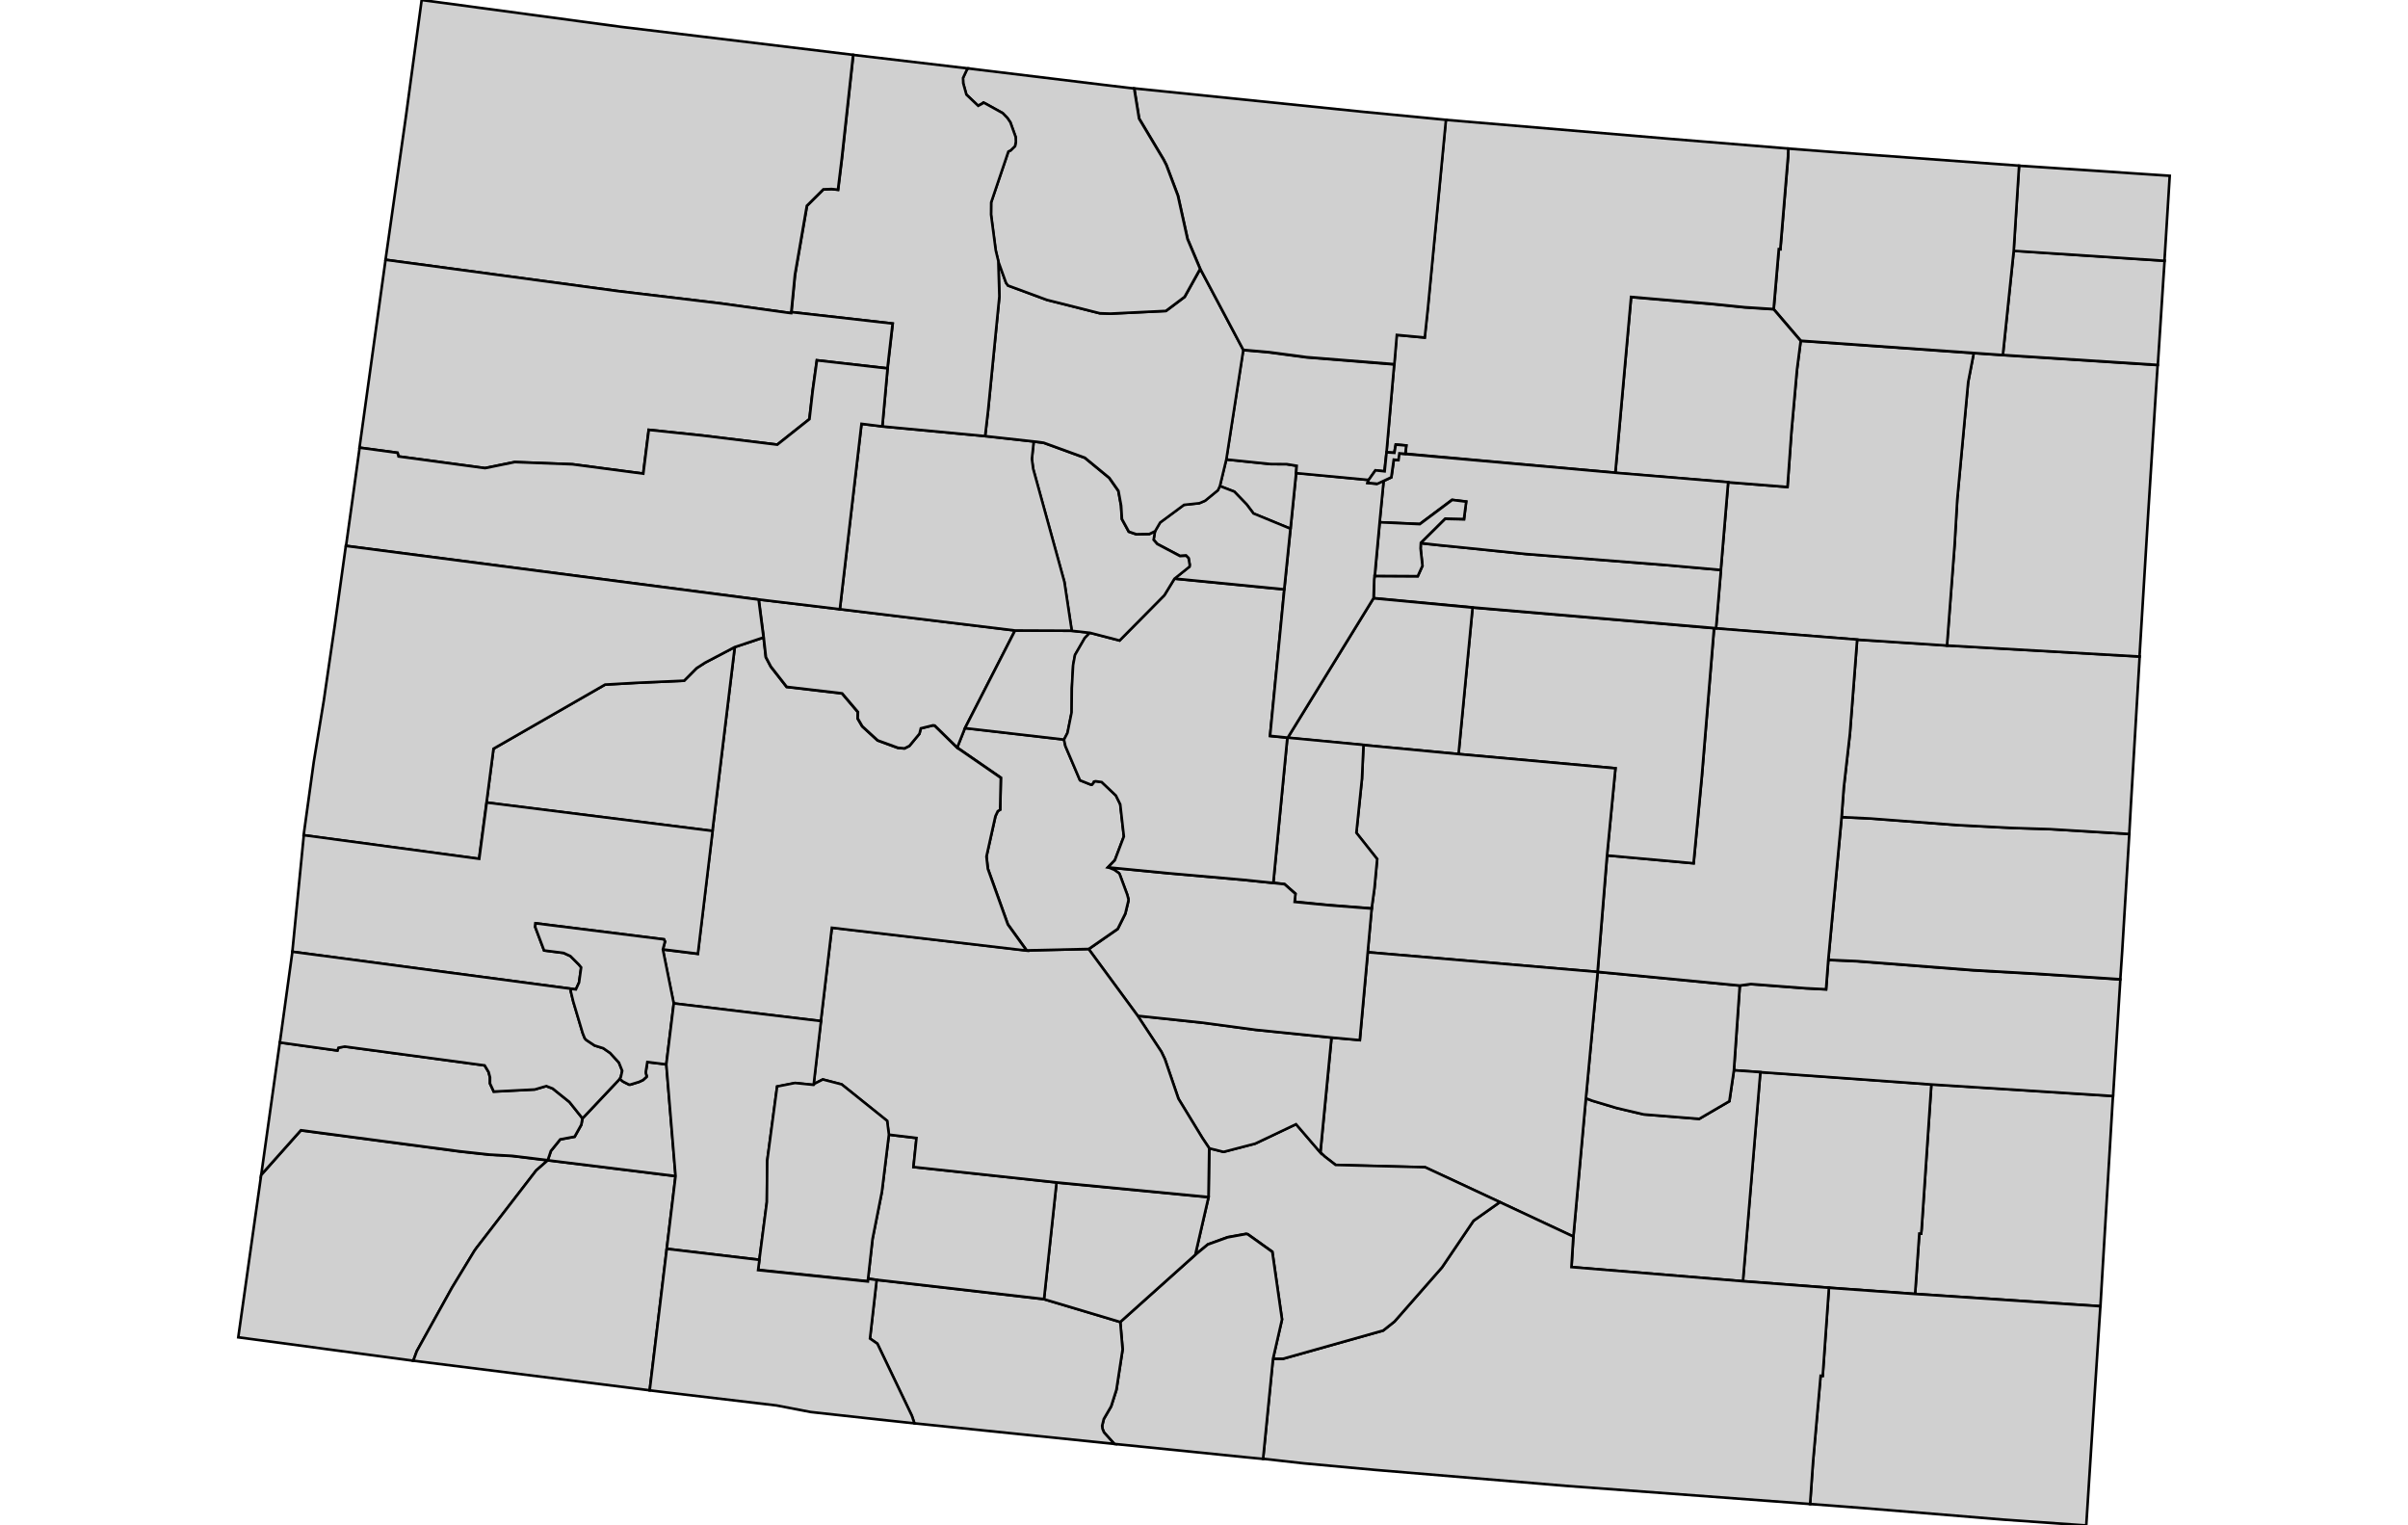 <svg id="svg9559" width="555.22" height="351.67" xmlns="http://www.w3.org/2000/svg" viewBox="160.514 127.454 74.444 58.785">
   <g id="stylegroup" fill="#d0d0d0" stroke="#000" stroke-width=".1">
    <path id="FIPS_08083" d="m172.44 172.17-.442.388-2.303 2.987-.077.108-.861 1.416-1.361 2.452-.135.37-6.747-.902.883-6.256 1.528-1.716 6.112.81 1.154.127.879.049z">
     <title id="t242">Montezuma, CO</title>
    </path>
    <path id="FIPS_08067" d="m172.44 172.17 4.926.608-.996 8.253-9.109-1.14.135-.37 1.361-2.452.861-1.416.077-.108 2.303-2.987z">
     <title id="t243">La Plata, CO</title>
    </path>
    <path id="FIPS_08099" d="m225.77 169.24 7 .446-.005.081-.406 6.801-.072 1.221-7.143-.473.162-2.325h.072l.018-.185z">
     <title id="t244">Prowers, CO</title>
    </path>
    <path id="FIPS_08011" d="m225.77 169.24-.374 5.566-.018.185h-.072l-.162 2.325-3.322-.239-3.317-.252.671-8.059z">
     <title id="t245">Bent, CO</title>
    </path>
    <path id="FIPS_08061" d="m221.8 164.45 1.104.049 4.498.349 2.465.139 3.187.211-.279 4.494-7-.446-6.594-.474-1.019-.072.226-3.263.428-.058 2.118.162.78.04z">
     <title id="t246">Kiowa, CO</title>
    </path>
    <path id="FIPS_08017" d="m233.4 159.59-.275 4.534-.072 1.067-3.187-.211-2.465-.139-4.498-.349-1.104-.049.514-5.503 1.108.054 3.326.252 2.141.112 1.461.046z">
     <title id="t247">Cheyenne, CO</title>
    </path>
    <path id="FIPS_08063" d="m222.91 152.1 3.466.226 7.423.425-.004.075-.334 5.648-.063 1.119-3.051-.186-1.461-.046-2.141-.112-3.326-.252-1.108-.054.085-1.145.235-2.069z">
     <title id="t248">Kit Carson, CO</title>
    </path>
    <path id="FIPS_08125" d="m228.52 141.14 5.972.383-.077 1.176-.284 4.488-.338 5.568-7.423-.425.293-3.87.103-1.759.42-4.52.216-1.119z">
     <title id="t249">Yuma, CO</title>
    </path>
    <path id="FIPS_08121" d="m217.94 146.04 2.285.181.154-2.142.211-2.37.144-1.118 6.671.472-.216 1.119-.42 4.52-.103 1.759-.293 3.87-3.466-.226-5.44-.431z">
     <title id="t250">Washington, CO</title>
    </path>
    <path id="FIPS_08095" d="m234.76 137.5-.045.677-.216 3.34-5.972-.383.419-4.017z">
     <title id="t251">Phillips, CO</title>
    </path>
    <path id="FIPS_08115" d="m229.46 133.86 5.498.368-.203 3.277-5.814-.383.207-3.28z">
     <title id="t252">Sedgwick, CO</title>
    </path>
    <path id="FIPS_08075" d="m220.26 133.18 1.852.143 7.04.515-.207 3.28-.419 4.017-1.118-.078-6.671-.472-1.041-1.218.199-2.311.058.004.298-3.578z">
     <title id="t253">Logan, CO</title>
    </path>
    <path id="FIPS_08087" d="m217.94 146.04-4.349-.361.608-6.774 3.155.271 1.226.125 1.113.072 1.041 1.218-.144 1.118-.211 2.37-.154 2.142z">
     <title id="t254">Morgan, CO</title>
    </path>
    <path id="FIPS_08009" d="m221.82 177.08 3.322.239 7.143.473-.216 3.308-.329 5.139-3.195-.225-5.301-.437-1.294-.1-.856-.063.113-1.622.293-3.321.081.004z">
     <title id="t255">Baca, CO</title>
    </path>
    <path id="FIPS_08089" d="m219.18 168.77-.671 8.059-6.608-.545.072-1.177.482-5.332.244.095.951.284 1.032.243 2.141.172 1.163-.68.175-1.191z">
     <title id="t256">Otero, CO</title>
    </path>
    <path id="FIPS_08025" d="m212.91 164.91 5.476.527-.226 3.263-.175 1.191-1.163.68-2.141-.172-1.032-.243-.951-.284-.244-.095z">
     <title id="t257">Crowley, CO</title>
    </path>
    <path id="FIPS_08073" d="m222.91 152.1-.279 3.629-.235 2.069-.085 1.145-.514 5.503-.086 1.131-.78-.04-2.118-.162-.428.058-5.476-.527.365-4.489 3.335.302.32-3.371.469-5.688.072.009z">
     <title id="t258">Lincoln, CO</title>
    </path>
    <path id="FIPS_08039" d="m213.27 160.42.324-3.359-6.048-.549.541-5.644 9.307.795-.469 5.688-.32 3.371z">
     <title id="t259">Elbert, CO</title>
    </path>
    <path id="FIPS_08005" d="m206.09 148.39.831.084.649.064 2.587.266 5.413.427 2.091.186-.189 2.249-.072-.009-9.307-.795-3.818-.359.023-.722.013-.112v-.018h.01l1.653.009.181-.401-.072-.671.011-.112">
     <title id="t260">Arapahoe, CO</title>
    </path>
    <path id="FIPS_08123" d="m215.64 132.8 4.615.378-.009.302-.298 3.578-.058-.004-.199 2.311-1.113-.072-1.226-.125-3.155-.271-.608 6.774-8.091-.732.039-.317-.412-.037-.057.319-.299-.021.297-3.394.095-1.127 1.077.1.121-1.136.695-7.253z">
     <title id="t261">Weld, CO</title>
    </path>
    <path id="FIPS_08001" d="m205.27 144.93 8.32.742 4.349.361-.284 3.385-2.091-.186-5.413-.427-2.587-.266-.649-.064-.83-.093.941-.932.734.016.077-.686-.547-.062-1.237.927-1.55-.062.154-1.591.302-.144.095-.678.178.021">
     <title id="t262">Adams, CO</title>
    </path>
    <path id="FIPS_08031" d="m204.51 147.58 1.545.072 1.249-.933.539.067-.089.671-.722-.018-.937.93-.011.217.072.671-.181.401-1.653-.009.04-.473.018-.186z">
     <title id="t263">Denver, CO</title>
    </path>
    <path id="FIPS_08035" d="m204.27 150.51 3.818.359-.541 5.644-3.664-.347-2.921-.279z">
     <title id="t264">Douglas, CO</title>
    </path>
    <path id="FIPS_08041" d="m213.27 160.42-.365 4.489-8.861-.758.153-1.685.108-.784.104-1.118-.802-1.013.216-2.083.059-1.303 3.664.347 6.048.549z">
     <title id="t265">El Paso, CO</title>
    </path>
    <path id="FIPS_08119" d="m200.95 155.88h.013l2.921.279-.059 1.303-.216 2.083.802 1.013-.104 1.118-.108.784-1.672-.13-1.298-.127.031-.311-.419-.37-.432-.049z">
     <title id="t266">Teller, CO</title>
    </path>
    <path id="FIPS_08101" d="m204.05 164.15 8.861.758-.456 4.867-.482 5.332-2.83-1.325-2.88-1.343-3.453-.09-.414-.32-.172-.163.429-4.43 1.09.099z">
     <title id="t267">Pueblo, CO</title>
    </path>
    <path id="FIPS_08071" d="m209.14 173.78 2.83 1.325-.072 1.177 6.608.545 3.317.252-.239 3.395-.081-.004-.293 3.321-.113 1.622-9.397-.699-7.382-.617-2.732-.251-1.573-.177.383-3.854h.392l3.854-1.086.437-.347 1.83-2.086 1.217-1.799z">
     <title id="t268">Las Animas, CO</title>
    </path>
    <path id="FIPS_08055" d="m197.94 171.7.541.136.054-.009 1.176-.307 1.573-.748.937 1.09.172.163.414.32 3.453.09 2.88 1.343-1.014.717-1.217 1.799-1.83 2.086-.437.347-3.854 1.086h-.392l.347-1.518-.374-2.606-.946-.676-.063-.013-.717.13-.758.275-.482.397.51-2.218z">
     <title id="t269">Huerfano, CO</title>
    </path>
    <path id="FIPS_08023" d="m194.51 178.4 2.893-2.591.482-.397.758-.275.717-.13.063.013.946.676.374 2.606-.347 1.518-.383 3.854-.667-.064-5.066-.513-.397-.442-.058-.139-.014-.118.064-.261.283-.487.203-.639.239-1.555z">
     <title id="t270">Costilla, CO</title>
    </path>
    <path id="FIPS_08021" d="m191.57 177.52 2.939.879.09 1.056-.239 1.555-.203.639-.283.487-.064.261.014.118.058.139.397.442-2.93-.302-4.777-.491-.099-.293-1.33-2.777-.284-.198.257-2.258z">
     <title id="t271">Conejos, CO</title>
    </path>
    <path id="FIPS_08003" d="m197.91 173.59-.51 2.218-2.893 2.591-2.939-.879.482-4.494z">
     <title id="t272">Alamosa, CO</title>
    </path>
    <path id="FIPS_08105" d="m185.59 171.18 1.068.129-.117 1.118 5.512.594-.482 4.494-6.454-.743-.329-.045.171-1.524.361-1.82z">
     <title id="t273">Rio Grande, CO</title>
    </path>
    <path id="FIPS_08027" d="m195.18 166.6 2.497.265 2.056.276 2.916.297-.429 4.43-.937-1.09-1.573.748-1.176.307-.054.009-.541-.136-.262-.392-.923-1.514-.523-1.528-.136-.284z">
     <title id="t274">Custer, CO</title>
    </path>
    <path id="FIPS_08043" d="m200.41 161.48.432.049.419.37-.031.311 1.298.127 1.672.13-.46 5.07-1.09-.099-2.916-.297-2.056-.276-2.497-.265-1.888-2.569 1.117-.775.294-.59.117-.488.004-.063-.049-.184-.293-.789-.032-.04-.18-.126-.235-.095 2.317.225 2.871.252z">
     <title id="t275">Fremont, CO</title>
    </path>
    <path id="FIPS_08109" d="m190.9 164.08 2.389-.055 1.888 2.569.915 1.388.136.284.523 1.528.923 1.514.262.392-.027 1.884-5.86-.564-5.512-.594.117-1.118-1.068-.129-.067-.529-1.645-1.32-.108-.086-.726-.189-.311.158-.045.05.284-2.466.424-3.597z">
     <title id="t276">Saguache, CO</title>
    </path>
    <path id="FIPS_08015" d="m188.52 155.51 3.822.442.054.248.563 1.319.406.163.05.005.053-.058.028-.059.067-.015.235.034.545.518.167.338.14 1.239-.347.914-.267.276.235.095.18.126.032.04.293.789.049.184-.004.063-.117.488-.294.59-1.117.775-2.389.055-.726-1.007-.77-2.144-.054-.473.346-1.556.091-.193.09-.054.027-1.231-1.686-1.162z">
     <title id="t277">Chaffee, CO</title>
    </path>
    <path id="FIPS_08051" d="m180.76 152.02.086.762.189.361.613.785 2.001.233.136.019.608.716-.009.248.176.302.595.545.779.284.253.023.189-.095.388-.469.053-.208.469-.116.068.009.865.848 1.686 1.162-.027 1.231-.09.054-.091.193-.346 1.556.054.473.77 2.144.726 1.007-7.508-.88-.424 3.597-5.675-.681-.419-2.078 1.348.167.568-4.733.86-7.088z">
     <title id="t278">Gunnison, CO</title>
    </path>
    <path id="FIPS_08097" d="m183.7 150.93 6.752.82-1.929 3.763-.298.749-.865-.848-.068-.009-.469.116-.053.208-.388.469-.189.095-.253-.023-.779-.284-.595-.545-.176-.302.009-.248-.608-.716-.136-.019-2.001-.233-.613-.785-.189-.361-.086-.762-.189-1.459z">
     <title id="t279">Pitkin, CO</title>
    </path>
    <path id="FIPS_08065" d="m192.64 151.76.703.077-.194.202-.378.653-.072.388-.05.897-.009.929-.158.788-.135.262-3.822-.442 1.929-3.763z">
     <title id="t280">Lake, CO</title>
    </path>
    <path id="FIPS_08093" d="m200.83 150.17-.55 5.647.668.068-.541 5.593-1.186-.122-2.871-.252-2.317-.225.267-.276.347-.914-.14-1.239-.167-.338-.545-.518-.235-.034-.067.015-.028.059-.053.058-.05-.005-.406-.163-.563-1.319-.054-.248.135-.262.158-.788.009-.929.05-.897.072-.388.378-.653.194-.202 1.145.297 1.726-1.744.388-.636z">
     <title id="t281">Park, CO</title>
    </path>
    <path id="FIPS_08059" d="m204.66 145.99-.154 1.591-.13 1.41-.018.186-.04.473h-.01v.018l-.013.112-.023.722-3.308 5.377h-.013l-.668-.068.55-5.647.239-2.339.217-2.147 2.785.269-.032.119.377.037">
     <title id="t282">Jefferson, CO</title>
    </path>
    <path id="FIPS_08047" d="m198.59 145.16 1.713.177.622.004.383.063-.022.283-.217 2.147-1.424-.586-.262-.348-.477-.495-.564-.217z">
     <title id="t283">Gilpin, CO</title>
    </path>
    <path id="FIPS_08019" d="m198.34 146.18.564.217.477.495.262.348 1.424.586-.239 2.339-4.236-.415.581-.465.009-.071-.045-.258-.094-.094-.235.014-.879-.465-.139-.161.053-.33.194-.333.92-.681.59-.063.221-.094.496-.406z">
     <title id="t284">Clear Creek, CO</title>
    </path>
    <path id="FIPS_08117" d="m191.17 144.47.383.049 1.587.578.942.775.351.5.104.568.032.519.266.486.288.099.505-.009.22-.108-.053.33.139.161.879.465.235-.014.094.094.045.258-.009.071-.581.465-.388.636-1.726 1.744-1.145-.297-.703-.077-.284-1.88-1.203-4.359-.05-.382z">
     <title id="t285">Summit, CO</title>
    </path>
    <path id="FIPS_08037" d="m189.3 144.26 1.875.207-.072.672.05.382 1.203 4.359.284 1.88-2.186-.009-6.752-.82.834-7.144.803.1z">
     <title id="t286">Eagle, CO</title>
    </path>
    <path id="FIPS_08013" d="m198.59 145.16.654-4.214.991.087 1.447.193 3.385.271-.297 3.394-.083.728-.345-.036-.257.367-2.799-.263.022-.283-.383-.063-.622-.004z">
     <title id="t287">Boulder, CO</title>
    </path>
    <path id="FIPS_08049" d="m189.3 144.26.113-.969.437-4.417-.041-1.361.303.842.076.104 1.505.555 2.033.513.406.014 2.141-.104.721-.541.599-1.077 1.659 3.123-.654 4.214-.248 1.028-.076.163-.496.406-.221.094-.59.063-.92.681-.194.333-.22.108-.505.009-.288-.099-.266-.486-.032-.519-.104-.568-.351-.5-.942-.775-1.587-.578-.383-.049z">
     <title id="t288">Grand, CO</title>
    </path>
    <path id="FIPS_08069" d="m195.05 130.86 8.798.901 3.214.311-.695 7.253-.121 1.136-1.077-.1-.095 1.127-3.385-.271-1.447-.193-.991-.087-1.659-3.123-.486-1.15-.37-1.671-.446-1.181-.113-.22-.938-1.569z">
     <title id="t289">Larimer, CO</title>
    </path>
    <path id="FIPS_08057" d="m188.64 130.09 5.151.625 1.253.149.189 1.163.938 1.569.113.22.446 1.181.37 1.671.486 1.15-.599 1.077-.721.541-2.141.104-.406-.014-2.033-.513-1.505-.555-.076-.104-.303-.842-.099-.414-.18-1.374.004-.47.663-1.96.09-.046.167-.162.032-.171-.009-.185-.203-.563-.118-.172-.175-.181-.672-.373-.072-.032-.054.041-.149.08-.455-.431-.122-.438-.008-.203.153-.329z">
     <title id="t290">Jackson, CO</title>
    </path>
    <path id="FIPS_08107" d="m184.22 129.57 4.427.521-.045.039-.153.329.008.203.122.438.455.431.149-.08.054-.041.072.032.672.373.175.181.118.172.203.563.009.185-.032.171-.167.162-.09.046-.663 1.96-.004.47.18 1.374.099.414.041 1.361-.437 4.417-.113.969-3.961-.373.202-2.237.199-1.726-3.904-.442.14-1.437.46-2.659.635-.632.32-.013.244.027.148-1.209z">
     <title id="t291">Routt, CO</title>
    </path>
    <path id="FIPS_08081" d="m178.44 128.87 5.773.697-.437 3.989-.148 1.209-.244-.027-.32.013-.635.632-.46 2.659-.14 1.437-.004.04-.077-.008-2.641-.366-3.944-.472-8.973-1.209.789-5.543.604-4.467 7.666 1.032z">
     <title id="t292">Moffat, CO</title>
    </path>
    <path id="FIPS_08103" d="m181.83 139.48 3.904.442-.199 1.726-2.722-.31-.162 1.167-.126 1.099-1.24.984-2.889-.353-2.064-.217-.212 1.687-2.731-.361-2.222-.085-1.145.233-3.335-.45-.036-.14-1.465-.198 1.005-7.239 8.973 1.209 3.944.472 2.641.366.077.008z">
     <title id="t293">Rio Blanco, CO</title>
    </path>
    <path id="FIPS_08045" d="m185.54 141.65-.202 2.237-.803-.1-.834 7.144-3.123-.374-15.91-2.07.235-1.685.288-2.096 1.465.198.036.14 3.335.45 1.145-.233 2.222.085 2.731.361.212-1.687 2.064.217 2.889.353 1.24-.984.126-1.099.162-1.167z">
     <title id="t294">Garfield, CO</title>
    </path>
    <path id="FIPS_08029" d="m179.65 152.39-.86 7.088-8.708-1.094.27-2.078 4.3-2.47 1.181-.067 1.866-.083.482-.485.329-.212z">
     <title id="t295">Delta, CO</title>
    </path>
    <path id="FIPS_08077" d="m164.66 148.49 15.91 2.07.189 1.459-1.109.371-1.14.599-.329.212-.482.485-1.866.083-1.181.067-4.3 2.47-.27 2.078-.288 2.168-6.761-.91.392-2.831.388-2.371.072-.496.342-2.34z">
     <title id="t296">Mesa, CO</title>
    </path>
    <path id="FIPS_08085" d="m170.09 158.38 8.708 1.094-.568 4.733-1.348-.167.081-.302-.04-.085-4.949-.619-.013.141.342.907.748.094.266.122.329.329.086.108-.081.581-.122.266-.189-.024-10.741-1.427.442-4.493 6.761.91z">
     <title id="t297">Montrose, CO</title>
    </path>
    <path id="FIPS_08111" d="m175.22 169.03.126.104.23.117h.05l.338-.104.153-.072.135-.122.005-.031-.032-.108v-.068l.059-.365.73.09.356 4.304-4.926-.608.121-.357.361-.446.554-.103.257-.46.045-.247z">
     <title id="t298">San Juan, CO</title>
    </path>
    <path id="FIPS_08033" d="m173.78 170.55-.045.247-.257.46-.554.103-.361.446-.121.357-1.37-.167-.879-.049-1.154-.127-6.112-.81-1.528 1.716.716-5.101 2.219.31.04-.108.243-.045 5.391.726.153.256.054.208v.234l.144.311 1.583-.081.441-.131.248.095.645.519z">
     <title id="t299">Dolores, CO</title>
    </path>
    <path id="FIPS_08113" d="m162.6 164.13 10.741 1.427-.009.096.095.393.364 1.22.081.203.059.063.32.212.333.104.266.184.338.37.127.316-.054.243-.041.068-1.438 1.524-.504-.631-.645-.519-.248-.095-.441.131-1.583.081-.144-.311v-.234l-.054-.208-.153-.256-5.391-.726-.243.045-.04.108-2.219-.31z">
     <title id="t300">San Miguel, CO</title>
    </path>
    <path id="FIPS_08091" d="m176.88 164.04.419 2.078-.288 2.353-.73-.09-.059.365v.068l.032.108-.005.031-.135.122-.153.072-.338.104h-.05l-.23-.117-.126-.104.041-.068.054-.243-.127-.316-.338-.37-.266-.184-.333-.104-.32-.212-.059-.063-.081-.203-.364-1.22-.095-.393.009-.096.189.024.122-.266.081-.581-.086-.108-.329-.329-.266-.122-.748-.094-.342-.907.013-.141 4.949.619.04.085z">
     <title id="t301">Ouray, CO</title>
    </path>
    <path id="FIPS_08053" d="m177.3 166.12 5.675.681-.284 2.466-.717-.073-.69.135-.382 2.862-.014 1.586-.288 2.223-3.57-.423.338-2.8-.356-4.304z">
     <title id="t302">Hinsdale, CO</title>
    </path>
    <path id="FIPS_08079" d="m182.69 169.26.045-.05.311-.158.726.189.108.086 1.645 1.32.067.529-.27 2.203-.361 1.82-.171 1.524-.009.104-4.232-.438.05-.396.288-2.223.014-1.586.382-2.862.69-.135z">
     <title id="t303">Mineral, CO</title>
    </path>
    <path id="FIPS_08007" d="m177.03 175.58 3.57.423-.05.396 4.232.438.009-.104.329.045-.257 2.258.284.198 1.33 2.777.099.293-1.433-.154-2.57-.283-1.315-.253-4.269-.505-.617-.076z">
     <title id="t304">Archuleta, CO</title>
    </path>
    <path id="FIPS_08014" d="m204.04 146.06.044-.114.261-.368.353.039.075-.733.301.02.055-.317.4.036-.031.321-.23-.02-.036.261-.182-.019-.095.681-.531.25z">
     <title id="t305">Broomfield, CO</title>
    </path>
   </g>
  </svg>